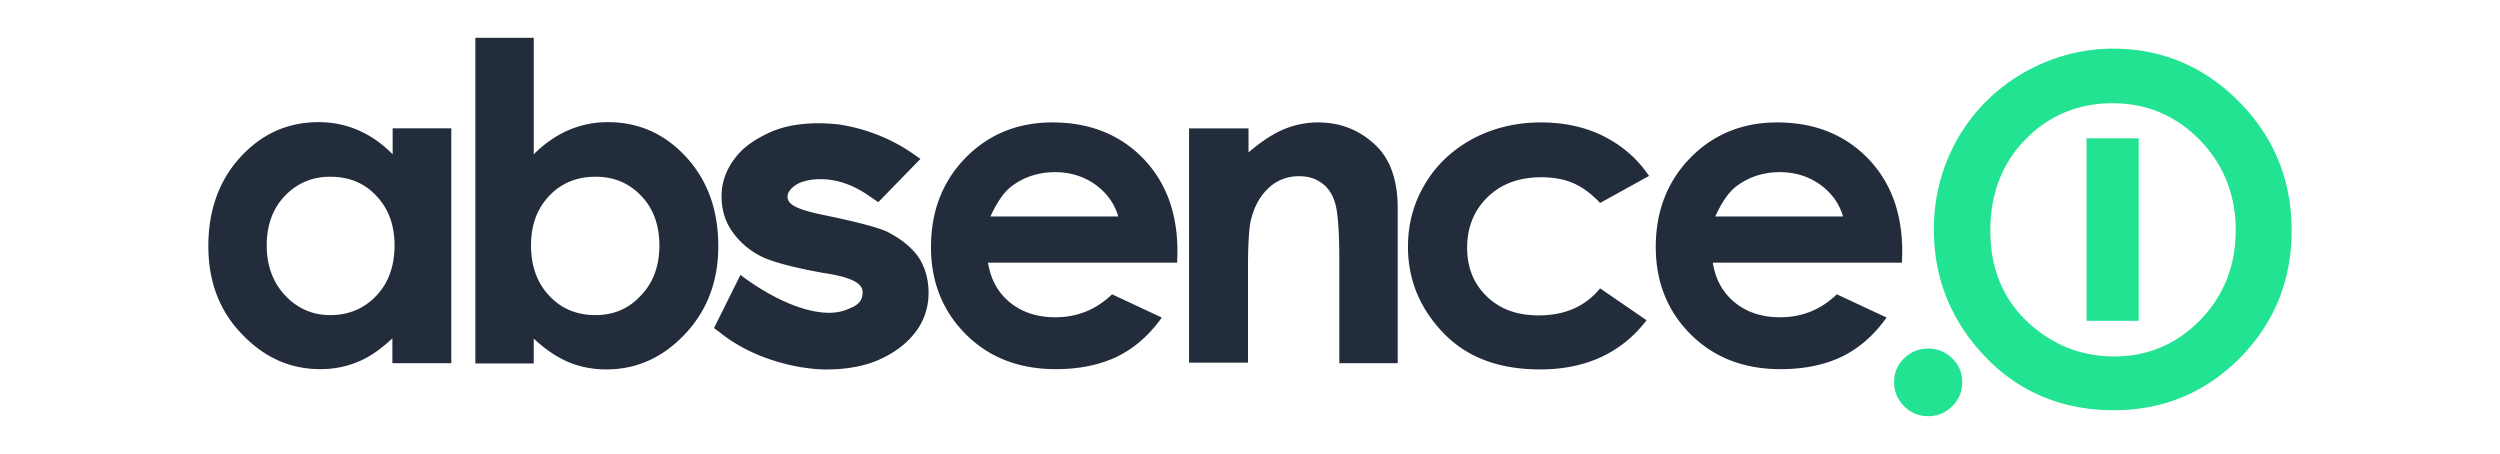 <svg viewBox="0 0 300 54.482" width="250" height="45.401" xmlns="http://www.w3.org/2000/svg"><path d="M253.661 49.228c-6.161 0-11.382-2.173-15.436-6.42-4.086-4.282-6.162-9.405-6.162-15.275 0-3.924.973-7.589 2.854-10.897 1.913-3.307 4.54-5.934 7.88-7.88 3.34-1.913 6.973-2.919 10.8-2.919 5.804 0 10.896 2.14 15.08 6.357C272.86 16.409 275 21.598 275 27.662c0 6-2.108 11.156-6.226 15.307-4.12 4.151-9.21 6.26-15.113 6.26zm-.13-36.84c-4.118 0-7.653 1.46-10.442 4.313-2.821 2.854-4.248 6.551-4.248 10.961 0 4.93 1.784 8.854 5.35 11.74 2.757 2.238 5.935 3.373 9.503 3.373 4.021 0 7.491-1.46 10.345-4.378 2.821-2.919 4.248-6.519 4.248-10.767 0-4.216-1.427-7.848-4.28-10.799-2.887-2.951-6.39-4.443-10.475-4.443zm-3.145 4.216h6.259v21.89h-6.26zm-19.004 25.23c1.135 0 2.076.39 2.886 1.168.811.778 1.2 1.75 1.2 2.853 0 1.136-.389 2.076-1.2 2.887a3.966 3.966 0 01-2.886 1.2c-1.135 0-2.075-.39-2.886-1.2a3.966 3.966 0 01-1.2-2.887c0-1.135.39-2.075 1.2-2.853.778-.779 1.751-1.168 2.886-1.168z" fill="#22e392"/><path d="M47.085 15.404h7.07v28.181h-7.07v-2.983c-1.395 1.297-2.757 2.27-4.151 2.821-1.395.584-2.887.876-4.508.876-3.632 0-6.778-1.427-9.437-4.248C26.297 37.26 25 33.727 25 29.543c0-4.345 1.297-7.912 3.86-10.701 2.561-2.79 5.674-4.184 9.371-4.184 1.687 0 3.276.324 4.767.973 1.492.649 2.854 1.59 4.119 2.886v-3.113zm-7.46 5.805c-2.172 0-3.988.778-5.447 2.302-1.46 1.525-2.173 3.535-2.173 5.935 0 2.432.746 4.443 2.205 6 1.46 1.556 3.275 2.367 5.416 2.367 2.205 0 4.053-.778 5.513-2.303 1.46-1.524 2.205-3.567 2.205-6.064 0-2.465-.746-4.443-2.205-5.967-1.427-1.524-3.276-2.27-5.513-2.27zM64.046 4.54v13.977c1.265-1.264 2.66-2.237 4.151-2.886a11.826 11.826 0 014.767-.973c3.665 0 6.81 1.395 9.373 4.184 2.562 2.789 3.859 6.356 3.859 10.701 0 4.184-1.33 7.719-3.99 10.54-2.658 2.821-5.804 4.248-9.436 4.248-1.622 0-3.146-.292-4.54-.875-1.395-.584-2.79-1.524-4.184-2.822v2.984H57.04V4.54zm7.427 16.669c-2.238 0-4.086.746-5.546 2.27s-2.205 3.502-2.205 5.967c0 2.497.746 4.54 2.205 6.064 1.46 1.557 3.308 2.303 5.546 2.303 2.172 0 3.988-.778 5.448-2.367 1.492-1.557 2.205-3.568 2.205-6 0-2.4-.713-4.41-2.173-5.935-1.46-1.524-3.243-2.302-5.48-2.302zm69.788 10.313h-22.7c.324 2.01 1.2 3.6 2.626 4.767 1.427 1.167 3.243 1.783 5.448 1.783 2.627 0 4.897-.908 6.81-2.756l5.968 2.789c-1.492 2.108-3.276 3.664-5.319 4.67-2.075 1.005-4.54 1.524-7.394 1.524-4.41 0-8.01-1.395-10.799-4.184-2.789-2.788-4.183-6.29-4.183-10.474 0-4.313 1.394-7.88 4.15-10.702 2.757-2.821 6.26-4.248 10.41-4.248 4.444 0 8.043 1.427 10.832 4.248 2.79 2.854 4.184 6.583 4.184 11.253zm-7.07-5.546c-.453-1.556-1.394-2.854-2.756-3.827-1.362-.972-2.983-1.491-4.8-1.491-1.978 0-3.697.551-5.188 1.654-.94.68-1.784 1.913-2.595 3.664zm8.562-10.572h7.07v2.886c1.589-1.362 3.048-2.302 4.345-2.821a10.65 10.65 0 013.99-.778c2.788 0 5.155.973 7.101 2.918 1.622 1.654 2.465 4.119 2.465 7.362v18.614h-7.005V31.262c0-3.373-.162-5.578-.454-6.713-.292-1.102-.81-1.946-1.59-2.53-.745-.583-1.685-.875-2.788-.875-1.427 0-2.66.487-3.665 1.427-1.037.973-1.75 2.27-2.14 3.956-.195.876-.324 2.79-.324 5.708v11.286h-7.07V15.404zm55.13 5.708l-5.87 3.243c-1.102-1.168-2.205-1.946-3.275-2.4-1.07-.454-2.335-.681-3.794-.681-2.66 0-4.767.778-6.421 2.367-1.622 1.59-2.465 3.6-2.465 6.065 0 2.4.779 4.345 2.368 5.87 1.556 1.523 3.632 2.27 6.194 2.27 3.178 0 5.61-1.07 7.394-3.244l5.577 3.827c-3.015 3.924-7.296 5.902-12.777 5.902-4.962 0-8.82-1.459-11.642-4.41-2.789-2.919-4.216-6.356-4.216-10.313 0-2.724.681-5.253 2.043-7.523 1.362-2.303 3.276-4.087 5.708-5.416 2.432-1.297 5.189-1.978 8.204-1.978 2.79 0 5.319.55 7.524 1.654 2.238 1.135 4.054 2.691 5.448 4.767zm30.354 10.41h-22.7c.324 2.01 1.2 3.6 2.627 4.767 1.426 1.167 3.243 1.783 5.448 1.783 2.627 0 4.897-.908 6.81-2.756l5.967 2.789c-1.492 2.108-3.275 3.664-5.318 4.67-2.076 1.005-4.54 1.524-7.394 1.524-4.41 0-8.01-1.395-10.8-4.184-2.788-2.788-4.183-6.29-4.183-10.474 0-4.313 1.395-7.88 4.151-10.702 2.757-2.821 6.259-4.248 10.41-4.248 4.443 0 8.043 1.427 10.831 4.248 2.79 2.854 4.184 6.583 4.184 11.253zm-7.07-5.546c-.453-1.556-1.394-2.854-2.756-3.827-1.362-.972-2.983-1.491-4.8-1.491-1.977 0-3.696.551-5.188 1.654-.94.68-1.784 1.913-2.594 3.664zM95.957 44.04c-3.567-.648-6.907-2.01-9.534-4.118l-.746-.551 3.178-6.39s5.286 4.25 10.183 4.541c1.2.065 2.075-.13 2.919-.519 1.07-.389 1.556-1.005 1.556-1.913 0-.746-.486-1.719-4.702-2.335-3.827-.681-6.26-1.395-7.394-1.946-1.492-.746-2.692-1.783-3.567-3.048-.876-1.265-1.265-2.66-1.265-4.249 0-1.653.584-3.242 1.719-4.67.94-1.2 2.27-2.14 4.28-3.048 1.622-.68 3.503-1.005 5.708-1.005.778 0 1.557.065 2.27.13 3.146.454 6.259 1.654 8.82 3.405l1.071.746-5.059 5.188-1.005-.68c-2.497-1.784-4.638-2.076-5.902-2.076-.94 0-1.784.13-2.562.454-.94.454-1.427 1.135-1.427 1.589 0 .876.713 1.524 4.41 2.27 4.832 1.005 6.389 1.524 7.394 1.913 1.978 1.006 2.854 1.849 3.567 2.66 1.07 1.33 1.557 2.983 1.557 4.734 0 1.849-.584 3.47-1.622 4.8-1.037 1.33-2.497 2.465-4.54 3.34-1.621.681-3.762 1.07-5.902 1.07-1.038.033-2.108-.097-3.405-.292z" fill="#232c3b"/></svg>